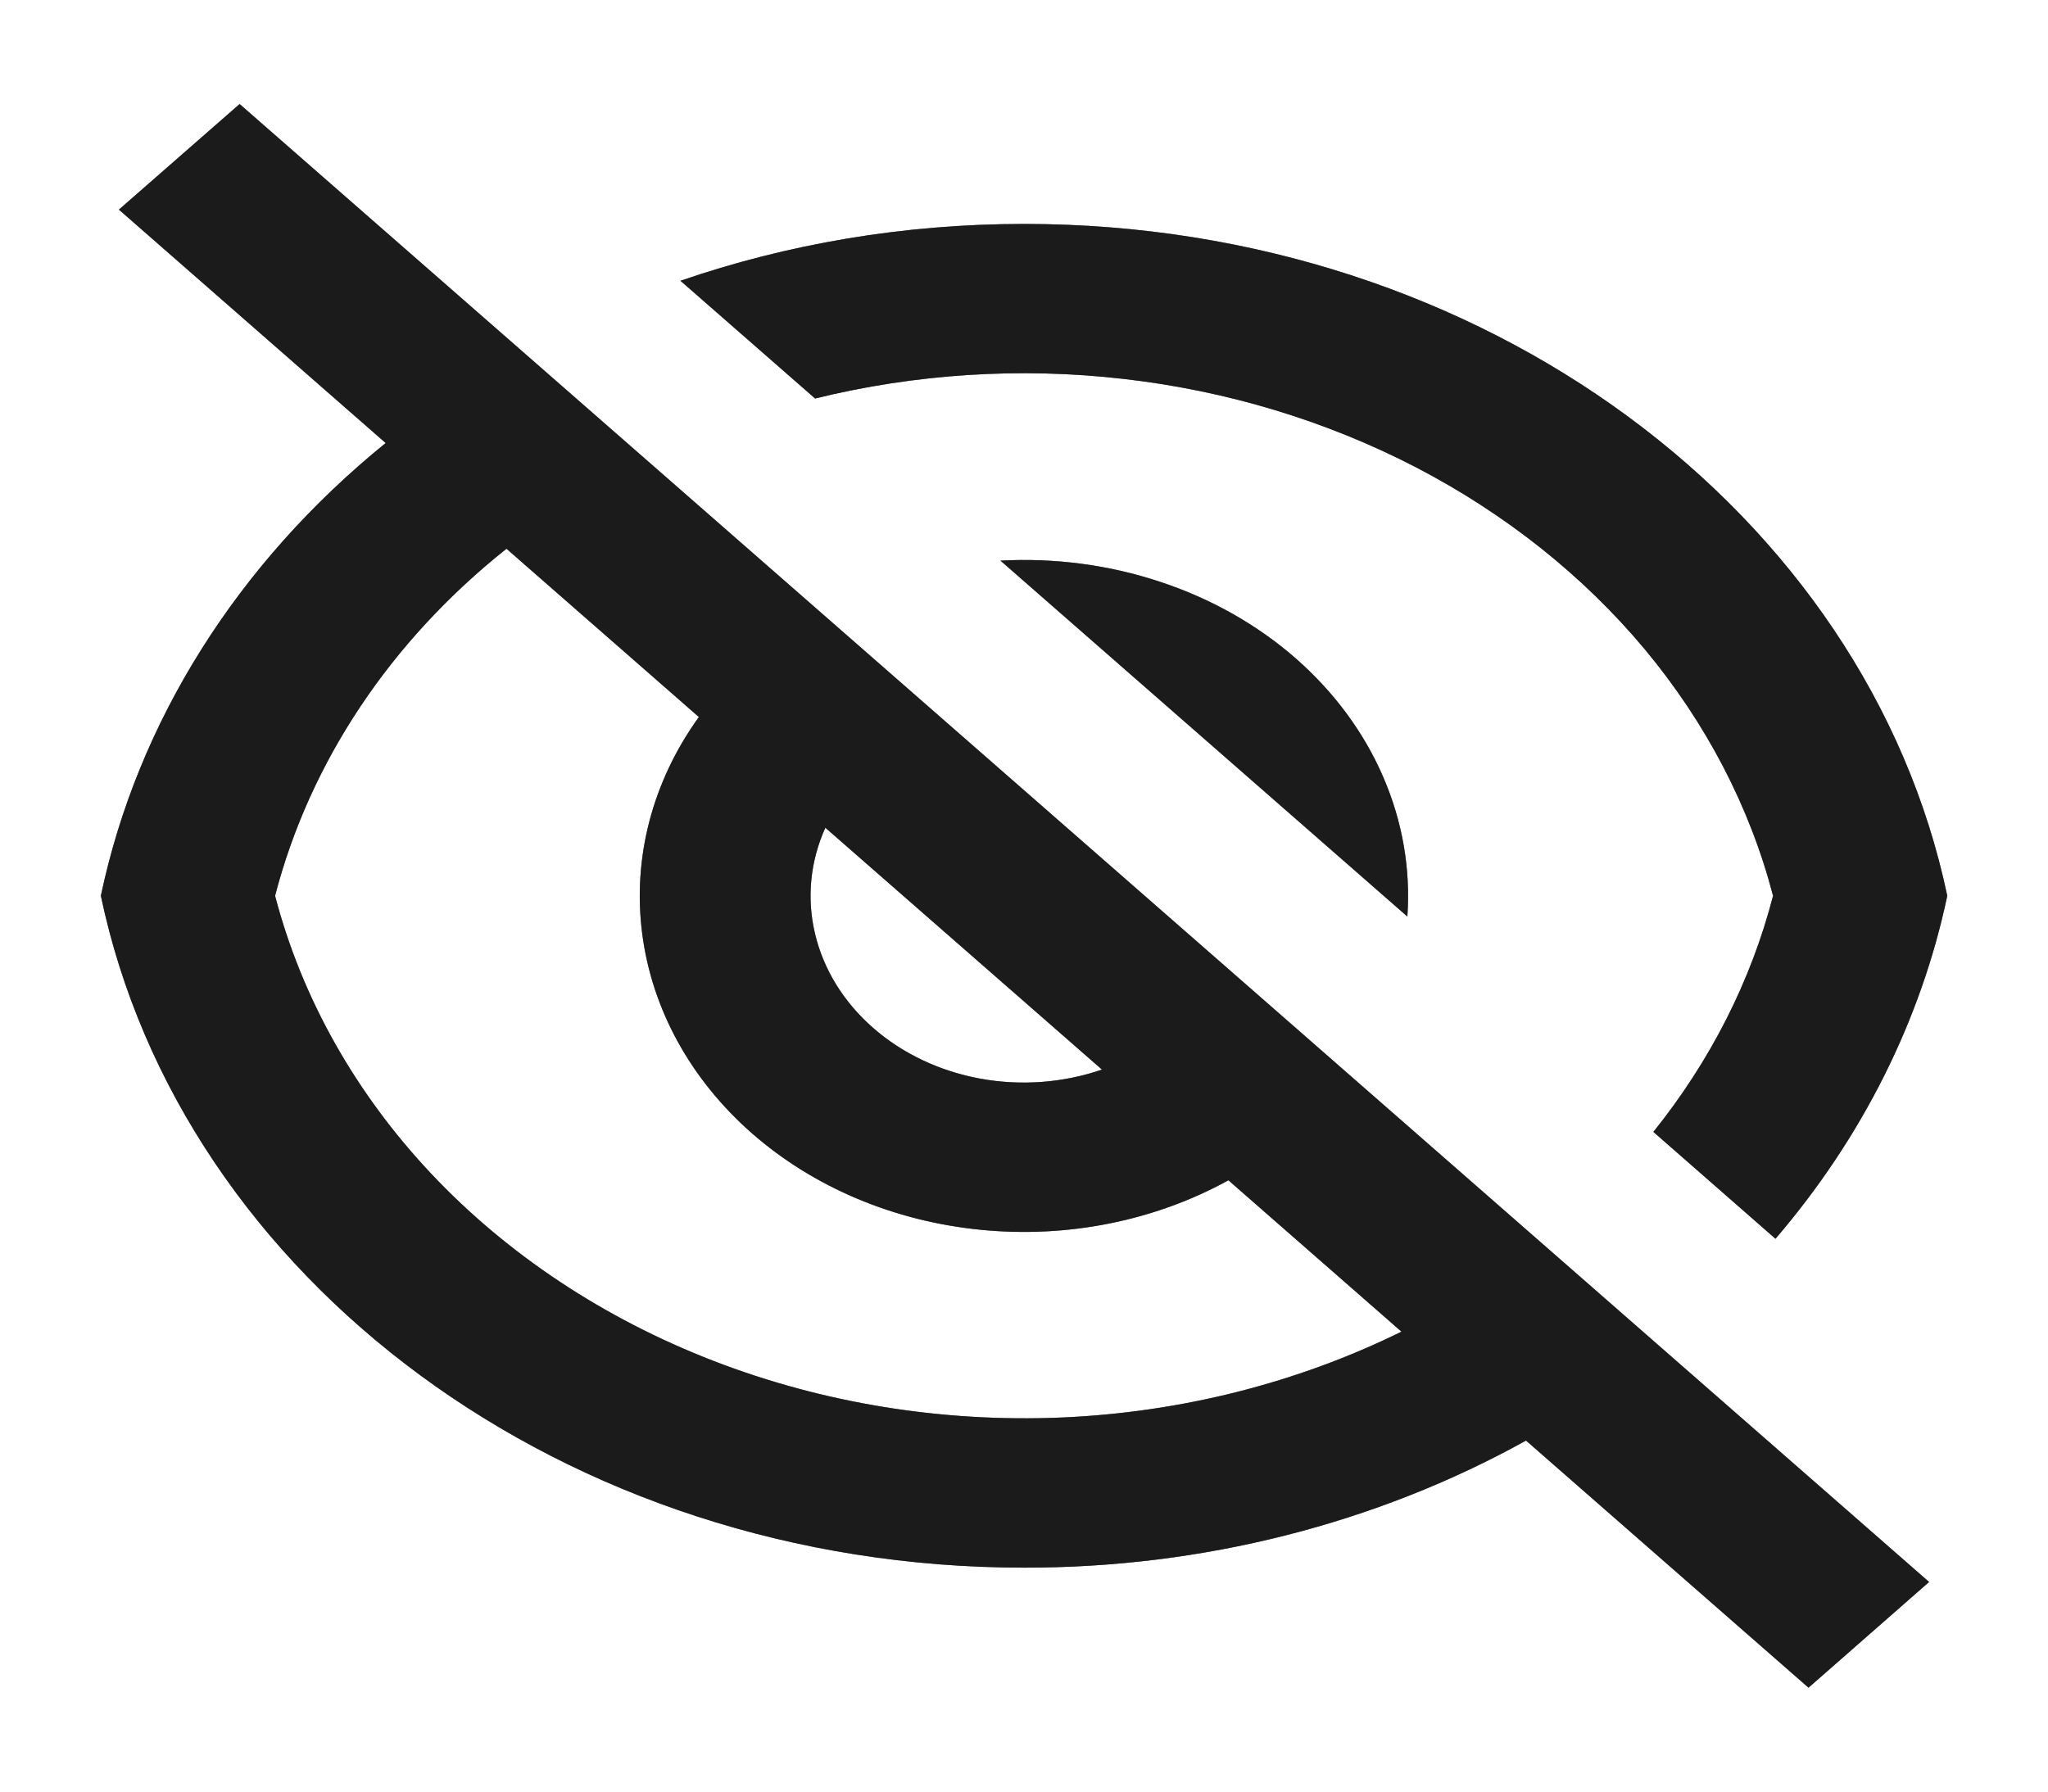  <svg width="16" height="14" viewBox="0 0 16 14" fill="none" xmlns="http://www.w3.org/2000/svg">
<g clip-path="url(#clip0_605_6085)">
<path d="M11.922 11.257C10.749 11.908 9.389 12.252 8 12.25C4.405 12.25 1.415 9.987 0.788 7C1.074 5.642 1.855 4.401 3.013 3.462L0.929 1.638L1.872 0.813L15.071 12.362L14.129 13.188L11.922 11.257ZM3.957 4.288C3.051 5.008 2.42 5.955 2.149 7C2.357 7.797 2.775 8.541 3.369 9.172C3.964 9.803 4.718 10.303 5.573 10.634C6.428 10.965 7.359 11.116 8.292 11.077C9.225 11.037 10.135 10.807 10.949 10.406L9.597 9.223C9.022 9.54 8.34 9.677 7.664 9.61C6.988 9.544 6.358 9.279 5.877 8.858C5.396 8.437 5.093 7.886 5.017 7.294C4.941 6.703 5.097 6.106 5.46 5.603L3.957 4.288ZM8.609 8.358L6.448 6.468C6.329 6.732 6.301 7.021 6.368 7.299C6.434 7.576 6.591 7.831 6.821 8.032C7.05 8.233 7.342 8.371 7.659 8.429C7.977 8.487 8.307 8.462 8.609 8.358ZM13.871 9.68L12.917 8.845C13.363 8.289 13.681 7.663 13.852 7C13.671 6.306 13.33 5.651 12.851 5.075C12.371 4.5 11.763 4.016 11.063 3.652C10.363 3.289 9.586 3.053 8.779 2.961C7.972 2.868 7.151 2.921 6.368 3.114L5.316 2.194C6.147 1.908 7.053 1.75 8 1.75C11.595 1.75 14.585 4.014 15.213 7C15.008 7.972 14.549 8.889 13.871 9.68ZM7.815 4.381C8.24 4.358 8.665 4.414 9.062 4.546C9.46 4.677 9.821 4.881 10.122 5.144C10.422 5.407 10.656 5.723 10.806 6.071C10.957 6.419 11.021 6.791 10.995 7.162L7.815 4.38L7.815 4.381Z" fill="#414141"/>
<path d="M11.922 11.257C10.749 11.908 9.389 12.252 8 12.25C4.405 12.25 1.415 9.987 0.788 7C1.074 5.642 1.855 4.401 3.013 3.462L0.929 1.638L1.872 0.813L15.071 12.362L14.129 13.188L11.922 11.257ZM3.957 4.288C3.051 5.008 2.42 5.955 2.149 7C2.357 7.797 2.775 8.541 3.369 9.172C3.964 9.803 4.718 10.303 5.573 10.634C6.428 10.965 7.359 11.116 8.292 11.077C9.225 11.037 10.135 10.807 10.949 10.406L9.597 9.223C9.022 9.54 8.34 9.677 7.664 9.61C6.988 9.544 6.358 9.279 5.877 8.858C5.396 8.437 5.093 7.886 5.017 7.294C4.941 6.703 5.097 6.106 5.46 5.603L3.957 4.288ZM8.609 8.358L6.448 6.468C6.329 6.732 6.301 7.021 6.368 7.299C6.434 7.576 6.591 7.831 6.821 8.032C7.05 8.233 7.342 8.371 7.659 8.429C7.977 8.487 8.307 8.462 8.609 8.358ZM13.871 9.68L12.917 8.845C13.363 8.289 13.681 7.663 13.852 7C13.671 6.306 13.33 5.651 12.851 5.075C12.371 4.5 11.763 4.016 11.063 3.652C10.363 3.289 9.586 3.053 8.779 2.961C7.972 2.868 7.151 2.921 6.368 3.114L5.316 2.194C6.147 1.908 7.053 1.75 8 1.75C11.595 1.75 14.585 4.014 15.213 7C15.008 7.972 14.549 8.889 13.871 9.68ZM7.815 4.381C8.24 4.358 8.665 4.414 9.062 4.546C9.46 4.677 9.821 4.881 10.122 5.144C10.422 5.407 10.656 5.723 10.806 6.071C10.957 6.419 11.021 6.791 10.995 7.162L7.815 4.38L7.815 4.381Z" fill="black" fill-opacity="0.2"/>
<path d="M11.922 11.257C10.749 11.908 9.389 12.252 8 12.25C4.405 12.25 1.415 9.987 0.788 7C1.074 5.642 1.855 4.401 3.013 3.462L0.929 1.638L1.872 0.813L15.071 12.362L14.129 13.188L11.922 11.257ZM3.957 4.288C3.051 5.008 2.42 5.955 2.149 7C2.357 7.797 2.775 8.541 3.369 9.172C3.964 9.803 4.718 10.303 5.573 10.634C6.428 10.965 7.359 11.116 8.292 11.077C9.225 11.037 10.135 10.807 10.949 10.406L9.597 9.223C9.022 9.54 8.34 9.677 7.664 9.61C6.988 9.544 6.358 9.279 5.877 8.858C5.396 8.437 5.093 7.886 5.017 7.294C4.941 6.703 5.097 6.106 5.46 5.603L3.957 4.288ZM8.609 8.358L6.448 6.468C6.329 6.732 6.301 7.021 6.368 7.299C6.434 7.576 6.591 7.831 6.821 8.032C7.05 8.233 7.342 8.371 7.659 8.429C7.977 8.487 8.307 8.462 8.609 8.358ZM13.871 9.68L12.917 8.845C13.363 8.289 13.681 7.663 13.852 7C13.671 6.306 13.33 5.651 12.851 5.075C12.371 4.5 11.763 4.016 11.063 3.652C10.363 3.289 9.586 3.053 8.779 2.961C7.972 2.868 7.151 2.921 6.368 3.114L5.316 2.194C6.147 1.908 7.053 1.75 8 1.75C11.595 1.75 14.585 4.014 15.213 7C15.008 7.972 14.549 8.889 13.871 9.68ZM7.815 4.381C8.24 4.358 8.665 4.414 9.062 4.546C9.46 4.677 9.821 4.881 10.122 5.144C10.422 5.407 10.656 5.723 10.806 6.071C10.957 6.419 11.021 6.791 10.995 7.162L7.815 4.38L7.815 4.381Z" fill="black" fill-opacity="0.2"/>
<path d="M11.922 11.257C10.749 11.908 9.389 12.252 8 12.25C4.405 12.25 1.415 9.987 0.788 7C1.074 5.642 1.855 4.401 3.013 3.462L0.929 1.638L1.872 0.813L15.071 12.362L14.129 13.188L11.922 11.257ZM3.957 4.288C3.051 5.008 2.42 5.955 2.149 7C2.357 7.797 2.775 8.541 3.369 9.172C3.964 9.803 4.718 10.303 5.573 10.634C6.428 10.965 7.359 11.116 8.292 11.077C9.225 11.037 10.135 10.807 10.949 10.406L9.597 9.223C9.022 9.54 8.34 9.677 7.664 9.61C6.988 9.544 6.358 9.279 5.877 8.858C5.396 8.437 5.093 7.886 5.017 7.294C4.941 6.703 5.097 6.106 5.46 5.603L3.957 4.288ZM8.609 8.358L6.448 6.468C6.329 6.732 6.301 7.021 6.368 7.299C6.434 7.576 6.591 7.831 6.821 8.032C7.05 8.233 7.342 8.371 7.659 8.429C7.977 8.487 8.307 8.462 8.609 8.358ZM13.871 9.68L12.917 8.845C13.363 8.289 13.681 7.663 13.852 7C13.671 6.306 13.33 5.651 12.851 5.075C12.371 4.5 11.763 4.016 11.063 3.652C10.363 3.289 9.586 3.053 8.779 2.961C7.972 2.868 7.151 2.921 6.368 3.114L5.316 2.194C6.147 1.908 7.053 1.75 8 1.75C11.595 1.75 14.585 4.014 15.213 7C15.008 7.972 14.549 8.889 13.871 9.68ZM7.815 4.381C8.24 4.358 8.665 4.414 9.062 4.546C9.46 4.677 9.821 4.881 10.122 5.144C10.422 5.407 10.656 5.723 10.806 6.071C10.957 6.419 11.021 6.791 10.995 7.162L7.815 4.38L7.815 4.381Z" fill="black" fill-opacity="0.2"/>
<path d="M11.922 11.257C10.749 11.908 9.389 12.252 8 12.25C4.405 12.25 1.415 9.987 0.788 7C1.074 5.642 1.855 4.401 3.013 3.462L0.929 1.638L1.872 0.813L15.071 12.362L14.129 13.188L11.922 11.257ZM3.957 4.288C3.051 5.008 2.42 5.955 2.149 7C2.357 7.797 2.775 8.541 3.369 9.172C3.964 9.803 4.718 10.303 5.573 10.634C6.428 10.965 7.359 11.116 8.292 11.077C9.225 11.037 10.135 10.807 10.949 10.406L9.597 9.223C9.022 9.54 8.34 9.677 7.664 9.61C6.988 9.544 6.358 9.279 5.877 8.858C5.396 8.437 5.093 7.886 5.017 7.294C4.941 6.703 5.097 6.106 5.46 5.603L3.957 4.288ZM8.609 8.358L6.448 6.468C6.329 6.732 6.301 7.021 6.368 7.299C6.434 7.576 6.591 7.831 6.821 8.032C7.05 8.233 7.342 8.371 7.659 8.429C7.977 8.487 8.307 8.462 8.609 8.358ZM13.871 9.68L12.917 8.845C13.363 8.289 13.681 7.663 13.852 7C13.671 6.306 13.33 5.651 12.851 5.075C12.371 4.5 11.763 4.016 11.063 3.652C10.363 3.289 9.586 3.053 8.779 2.961C7.972 2.868 7.151 2.921 6.368 3.114L5.316 2.194C6.147 1.908 7.053 1.75 8 1.75C11.595 1.75 14.585 4.014 15.213 7C15.008 7.972 14.549 8.889 13.871 9.68ZM7.815 4.381C8.24 4.358 8.665 4.414 9.062 4.546C9.46 4.677 9.821 4.881 10.122 5.144C10.422 5.407 10.656 5.723 10.806 6.071C10.957 6.419 11.021 6.791 10.995 7.162L7.815 4.38L7.815 4.381Z" fill="black" fill-opacity="0.2"/>
</g>
<defs>
<clipPath id="clip0_605_6085">
<rect width="16" height="14" fill="white"/>
</clipPath>
</defs>
</svg>
